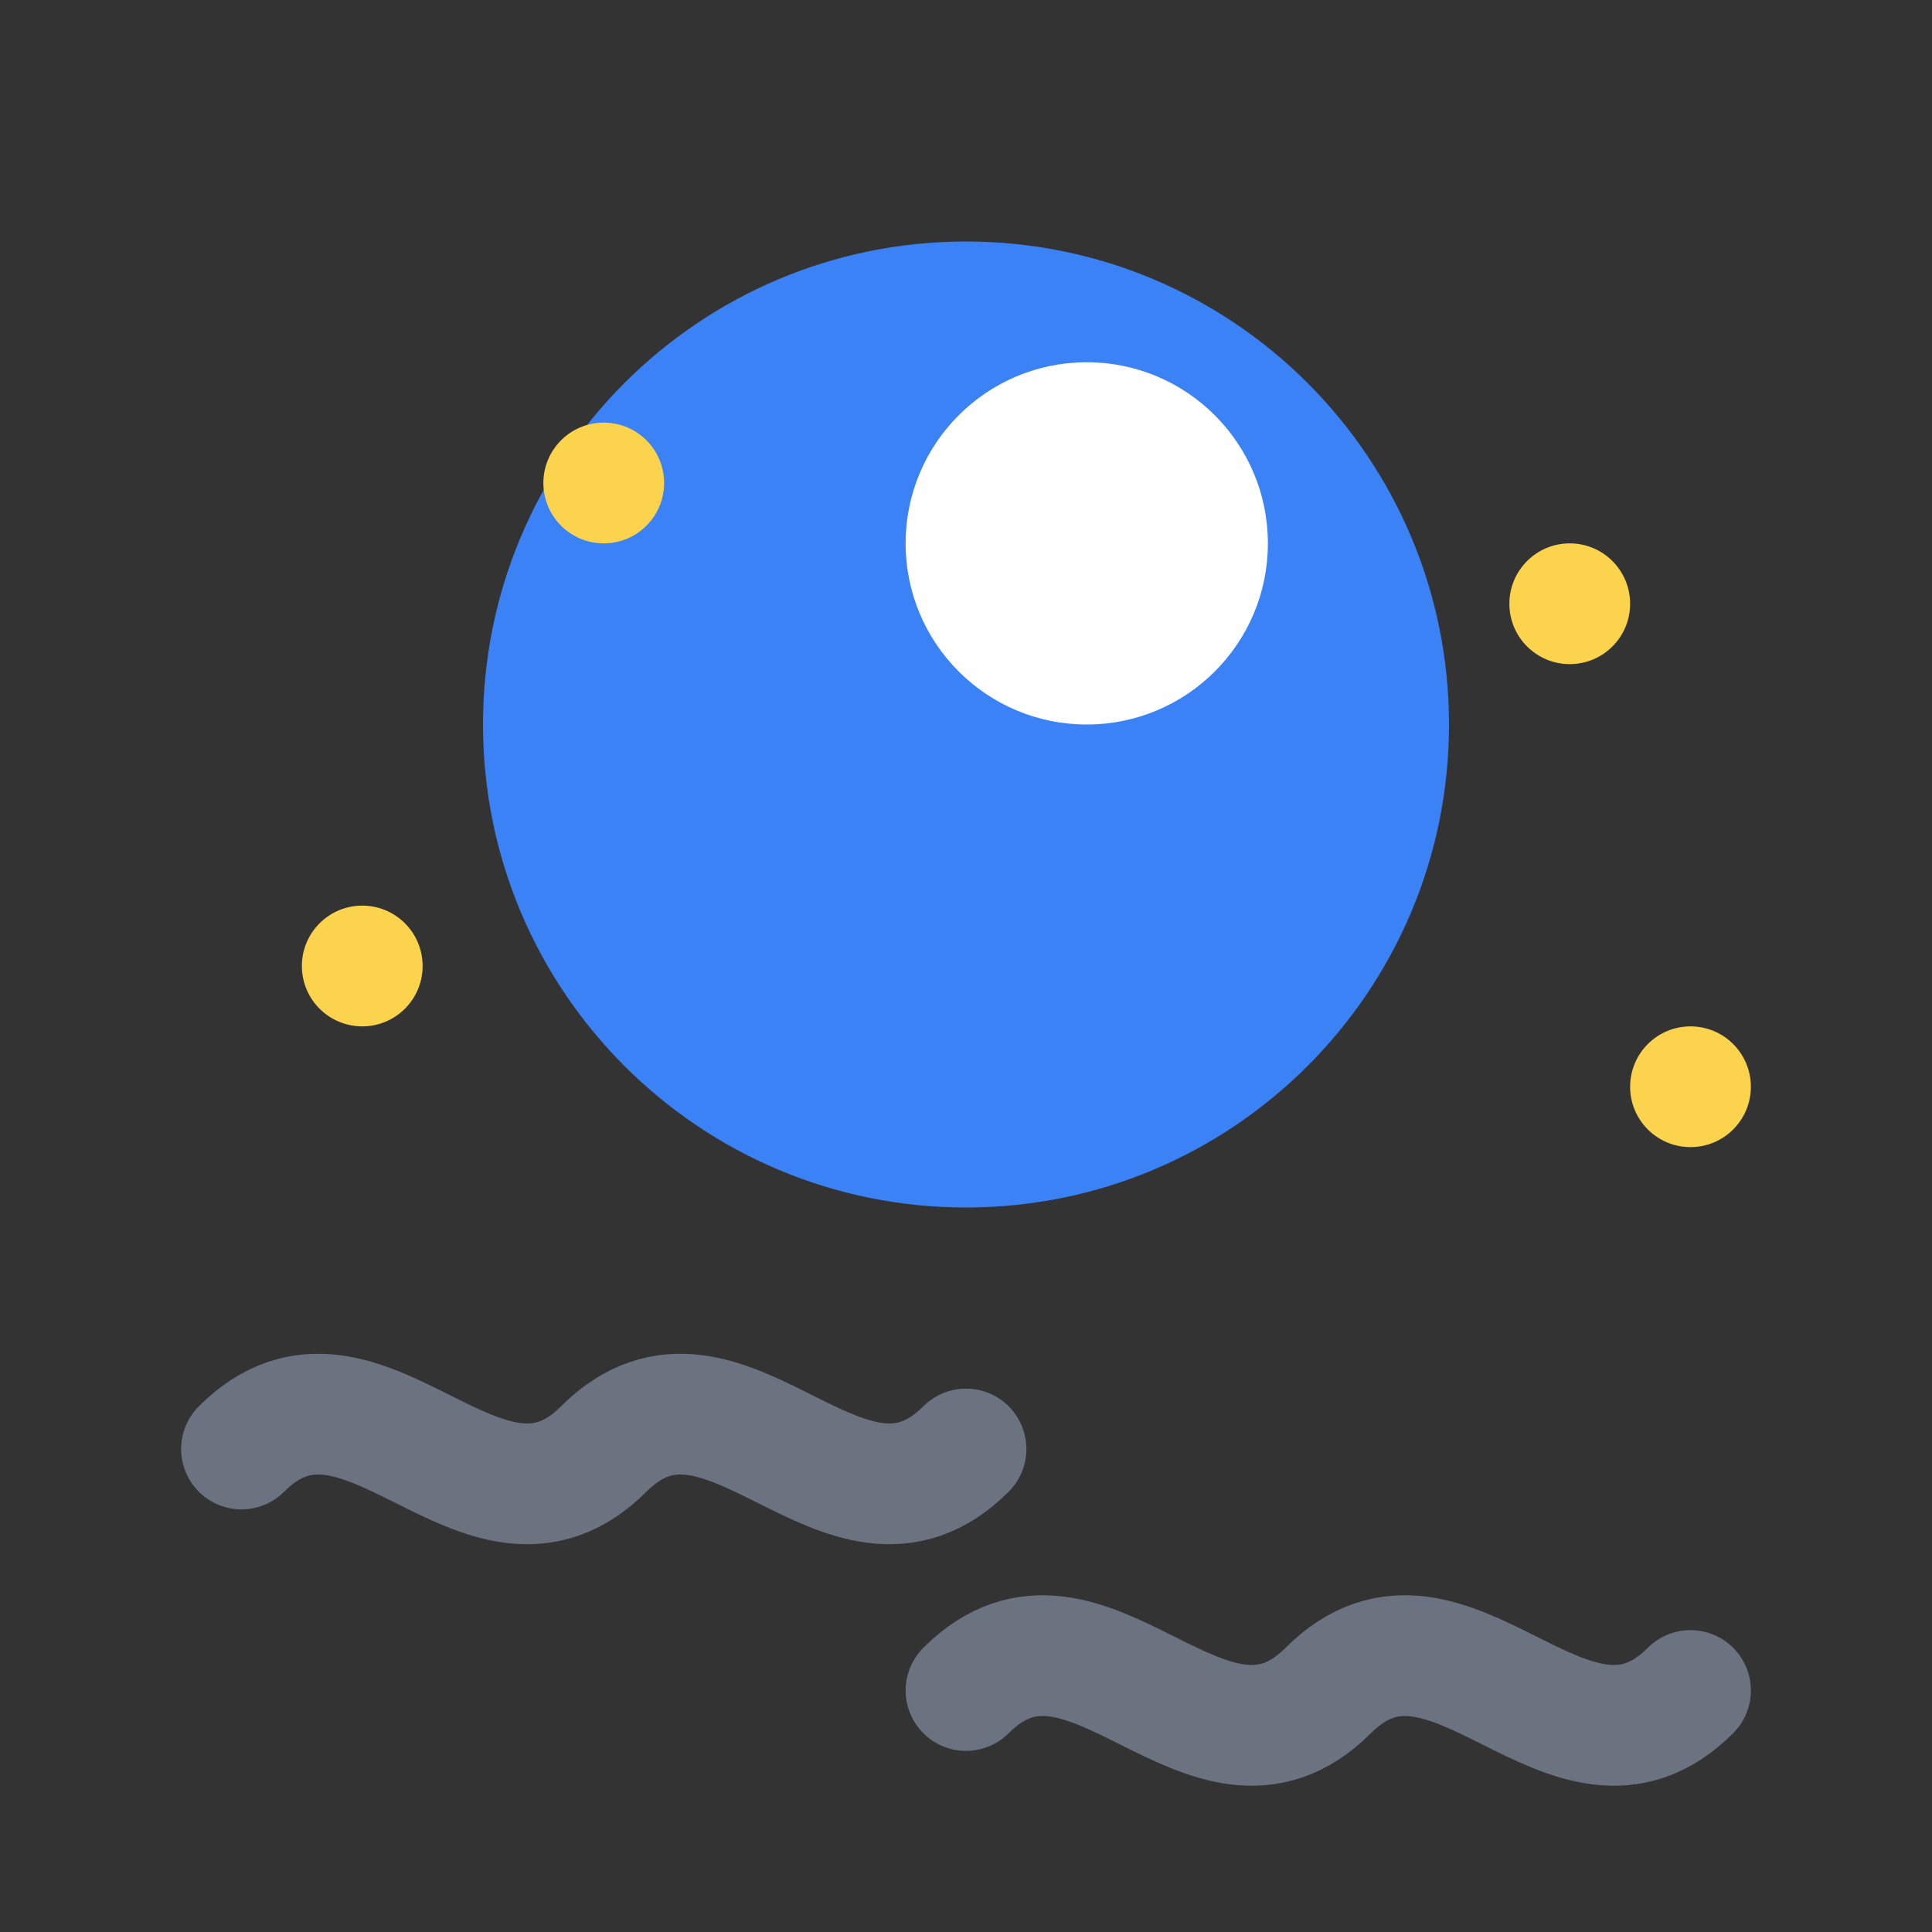 <svg width="32" height="32" viewBox="0 0 32 32" fill="none" xmlns="http://www.w3.org/2000/svg">
  <rect x="0" y="0" width="32" height="32" fill="#333333" stroke="none"/>
  <!-- Moon shape -->
  <path d="M16 4C20.418 4 24 7.582 24 12C24 16.418 20.418 20 16 20C11.582 20 8 16.418 8 12C8 7.582 11.582 4 16 4Z" fill="#3B82F6"/>
  <path d="M18 6C19.657 6 21 7.343 21 9C21 10.657 19.657 12 18 12C16.343 12 15 10.657 15 9C15 7.343 16.343 6 18 6Z" fill="white"/>
  
  <!-- Stars -->
  <circle cx="10" cy="8" r="1" fill="#FCD34D"/>
  <circle cx="26" cy="10" r="1" fill="#FCD34D"/>
  <circle cx="6" cy="16" r="1" fill="#FCD34D"/>
  <circle cx="28" cy="18" r="1" fill="#FCD34D"/>
  
  <!-- Sleep waves -->
  <path d="M4 24C6 22 8 26 10 24C12 22 14 26 16 24" stroke="#6B7280" stroke-width="2" stroke-linecap="round" fill="none"/>
  <path d="M16 28C18 26 20 30 22 28C24 26 26 30 28 28" stroke="#6B7280" stroke-width="2" stroke-linecap="round" fill="none"/>
</svg>
